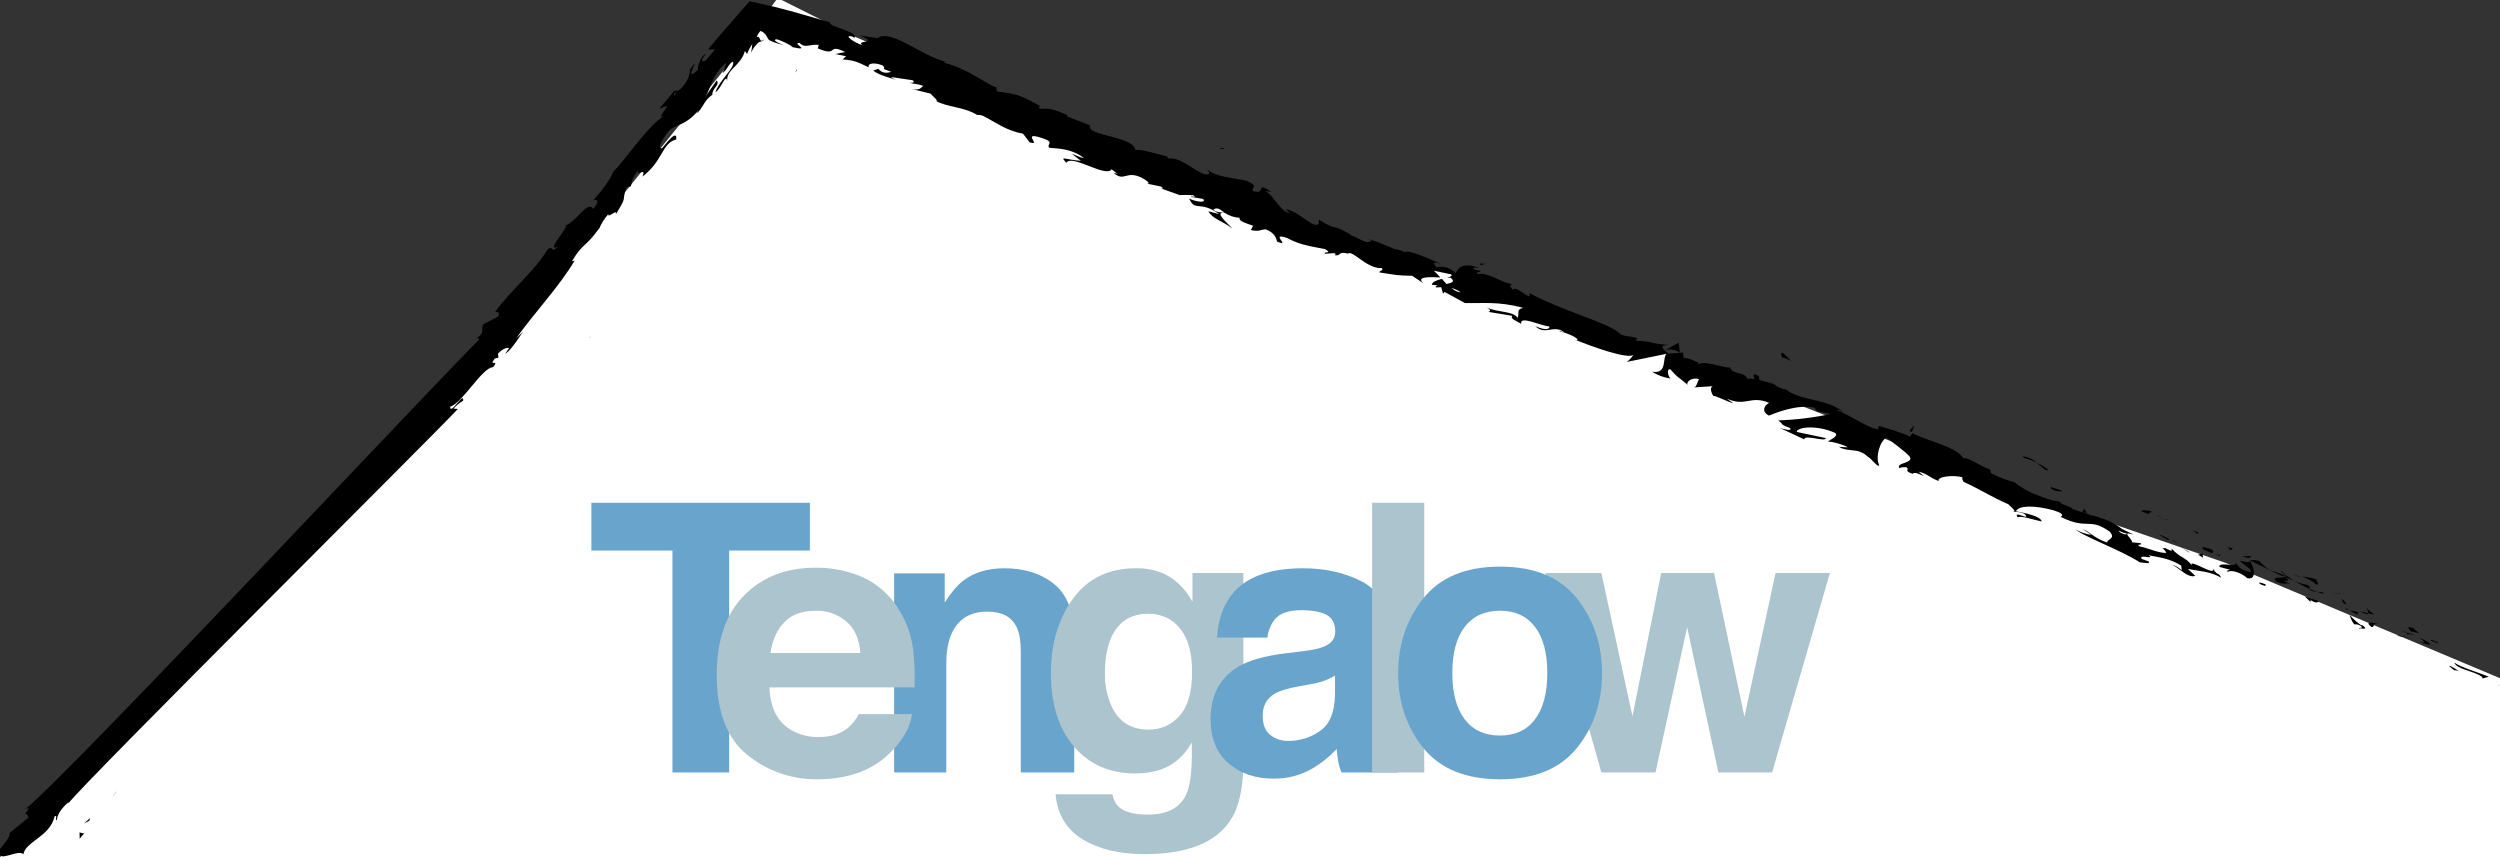<svg version="1.2" baseProfile="tiny-ps" xmlns="http://www.w3.org/2000/svg" viewBox="0 0 1257 431" width="1257" height="431">
	<rect x="0" y="0" width="1257" height="431" fill="#333333" stroke="none"/>
	<title>tengalow logo svg file-02 -svg</title>
	<style>
		tspan { white-space:pre }
		.shp0 { fill: #ffffff } 
		.shp1 { fill: #69a4cc } 
		.shp2 { fill: #acc4cd } 
		.shp3 { fill: #000000 } 
	</style>
	<path id="Shape 1" class="shp0" d="M0 431L233 197L369 29L391 -1L431 19L637 107L757 147L847 181L931 214L1009 245L1119 283L1257 341L1257 431" />
	<path id="Layer" class="shp1" d="M530.26 293.87C536.83 299.3 540.11 308.3 540.11 320.87L540.11 388.4L513.24 388.4L513.24 327.4C513.24 322.13 512.54 318.08 511.14 315.25C508.58 310.1 503.71 307.52 496.53 307.52C487.7 307.52 481.64 311.29 478.35 318.84C476.64 322.84 475.79 327.93 475.79 334.11L475.79 388.39L449.57 388.39L449.57 288.31L475 288.31L475 302.94C478.33 297.79 481.51 294.07 484.53 291.8C489.9 287.75 496.71 285.73 504.96 285.73C515.26 285.73 523.69 288.44 530.26 293.87Z" />
	<path id="Layer" fill-rule="evenodd" class="shp2" d="M599.57 302.54L599.57 288.12L625.15 288.12L625.15 383.26C625.15 396.2 622.97 405.95 618.62 412.52C611.13 423.81 596.78 429.45 575.56 429.45C562.74 429.45 552.28 426.93 544.18 421.9C536.08 416.87 531.6 409.35 530.75 399.36L559.27 399.36C560 402.43 561.2 404.64 562.86 405.99C565.68 408.38 570.43 409.58 577.12 409.58C586.57 409.58 592.9 406.42 596.12 400.1C598.2 396.05 599.24 389.24 599.25 379.67L599.25 373.23C598.74 374.16 598.19 375.06 597.6 375.93C597 376.81 596.36 377.65 595.68 378.46C595 379.27 594.28 380.05 593.53 380.79C592.77 381.53 591.98 382.23 591.15 382.89C585.94 386.89 579.16 388.89 570.82 388.89C557.94 388.89 547.65 384.37 539.95 375.32C532.25 366.27 528.4 354.02 528.4 338.56C528.4 323.66 532.11 311.13 539.52 300.98C546.93 290.83 557.43 285.74 571 285.73C572.12 285.7 573.24 285.73 574.35 285.81C575.46 285.9 576.57 286.03 577.68 286.22C578.78 286.41 579.87 286.66 580.95 286.95C582.02 287.25 583.09 287.6 584.13 288C590.5 290.67 595.64 295.51 599.57 302.54ZM593.06 359.9C597.27 355.27 599.38 347.89 599.38 337.77C599.38 328.26 597.38 321.03 593.38 316.06C589.38 311.09 584.02 308.61 577.3 308.6C568.14 308.6 561.81 312.93 558.3 321.6C556.47 326.2 555.55 331.87 555.55 338.6C555.53 339.93 555.57 341.26 555.68 342.58C555.79 343.9 555.97 345.22 556.22 346.53C556.46 347.83 556.78 349.12 557.15 350.4C557.53 351.67 557.97 352.92 558.48 354.15C562.02 362.62 568.37 366.85 577.54 366.85C579 366.87 580.46 366.74 581.9 366.44C583.33 366.15 584.73 365.7 586.06 365.11C587.4 364.51 588.66 363.77 589.84 362.9C591.01 362.03 592.09 361.03 593.05 359.93L593.06 359.9Z" />
	<path id="Layer" class="shp1" d="M407.21 252.8L407.21 276.8L366.63 276.8L366.63 388.41L338.11 388.41L338.11 276.81L297.35 276.81L297.35 252.81L407.21 252.8Z" />
	<path id="Layer" fill-rule="evenodd" class="shp2" d="M438.72 292.9C440.35 293.93 441.9 295.08 443.37 296.34C444.84 297.59 446.22 298.95 447.49 300.4C448.77 301.85 449.94 303.38 451 305C452.05 306.55 453.01 308.15 453.87 309.81C454.74 311.46 455.51 313.16 456.18 314.91C456.86 316.65 457.43 318.43 457.9 320.24C458.37 322.05 458.74 323.88 459 325.73C459.2 327.38 459.37 329.03 459.51 330.69C459.64 332.34 459.75 334 459.82 335.66C459.89 337.32 459.93 338.98 459.94 340.65C459.95 342.31 459.93 343.97 459.87 345.63L386.87 345.63C387.28 355.69 390.77 362.74 397.36 366.79C398.44 367.44 399.57 368.01 400.74 368.5C401.9 368.99 403.1 369.4 404.32 369.71C405.54 370.03 406.78 370.27 408.04 370.41C409.29 370.55 410.56 370.61 411.82 370.57C417.82 370.57 422.67 369.04 426.38 365.97C426.94 365.49 427.47 364.99 427.98 364.46C428.49 363.92 428.97 363.37 429.42 362.79C429.88 362.21 430.3 361.61 430.69 360.99C431.09 360.37 431.45 359.73 431.78 359.07L458.55 359.07C457.84 365.02 454.6 371.06 448.83 377.19C439.77 386.94 427.16 391.82 411 391.82C407.82 391.86 404.63 391.63 401.49 391.12C398.35 390.6 395.25 389.82 392.25 388.77C389.24 387.72 386.33 386.41 383.55 384.85C380.77 383.29 378.14 381.5 375.67 379.48C365.47 371.25 360.37 357.87 360.37 339.33C360.37 321.96 364.97 308.62 374.18 299.33C383.39 290.04 395.33 285.41 410 285.46C412.02 285.43 414.04 285.5 416.06 285.68C418.07 285.87 420.08 286.15 422.06 286.55C424.04 286.94 426.01 287.44 427.94 288.05C429.87 288.65 431.76 289.36 433.62 290.16C435.38 290.95 437.08 291.87 438.72 292.9ZM387.39 328.33L432.57 328.33C432.09 321.37 429.76 316.09 425.57 312.48C424.5 311.57 423.34 310.77 422.12 310.07C420.9 309.38 419.61 308.8 418.29 308.34C416.96 307.88 415.59 307.54 414.2 307.33C412.81 307.12 411.4 307.03 410 307.08C403.3 307.08 398.1 308.99 394.39 312.81C390.68 316.63 388.35 321.8 387.39 328.33Z" />
	<path id="Layer" fill-rule="evenodd" class="shp1" d="M655.23 327.41C660.11 326.8 663.6 326.03 665.7 325.11C669.47 323.52 671.36 321.03 671.36 317.66C671.36 313.55 669.91 310.71 667.02 309.15C664.13 307.59 659.88 306.81 654.29 306.8C648.01 306.8 643.56 308.33 640.95 311.4C640.44 312.07 639.98 312.77 639.57 313.49C639.15 314.22 638.79 314.98 638.47 315.75C638.16 316.53 637.9 317.32 637.69 318.13C637.48 318.95 637.32 319.77 637.22 320.6L611.92 320.6C612.47 311.83 614.94 304.62 619.31 298.98C626.27 290.15 638.22 285.73 655.16 285.73C666.19 285.73 675.98 287.91 684.55 292.26C693.12 296.61 697.4 304.83 697.39 316.92L697.39 362.92C697.39 366.11 697.45 369.98 697.58 374.52C697.77 377.95 698.29 380.29 699.15 381.52C699.4 381.85 699.67 382.16 699.96 382.46C700.25 382.75 700.55 383.02 700.88 383.28C701.21 383.53 701.55 383.76 701.9 383.97C702.26 384.18 702.63 384.36 703.01 384.52L703.01 388.39L674.48 388.39C674.29 387.93 674.12 387.47 673.96 387C673.79 386.53 673.64 386.05 673.5 385.58C673.37 385.1 673.24 384.62 673.12 384.14C673.01 383.65 672.91 383.17 672.82 382.68C672.51 380.91 672.27 378.88 672.08 376.61C671.16 377.59 670.21 378.54 669.22 379.46C668.23 380.37 667.21 381.24 666.16 382.08C665.1 382.92 664.02 383.71 662.91 384.47C661.8 385.22 660.66 385.94 659.49 386.61C658.03 387.43 656.52 388.16 654.96 388.78C653.41 389.4 651.81 389.92 650.19 390.33C648.57 390.74 646.92 391.05 645.25 391.24C643.59 391.43 641.91 391.52 640.24 391.49C631.11 391.49 623.56 388.9 617.61 383.71C611.66 378.52 608.68 371.19 608.68 361.71C608.68 349.38 613.47 340.46 623.05 334.94C628.3 331.93 636.03 329.79 646.22 328.5L655.23 327.41ZM671.23 339.65C670.83 339.9 670.42 340.14 670.01 340.38C669.59 340.61 669.17 340.83 668.75 341.04C668.32 341.25 667.89 341.45 667.46 341.64C667.02 341.83 666.58 342.01 666.14 342.18C665.57 342.38 665 342.57 664.42 342.74C663.84 342.92 663.26 343.08 662.68 343.23C662.09 343.38 661.51 343.52 660.92 343.64C660.33 343.77 659.73 343.88 659.14 343.98L653.14 345.09C647.55 346.07 643.53 347.27 641.09 348.68C636.96 351.07 634.89 354.79 634.89 359.82C634.89 364.29 636.15 367.53 638.68 369.53C639.33 370.03 640.02 370.48 640.75 370.87C641.48 371.25 642.24 371.57 643.02 371.83C643.8 372.08 644.61 372.27 645.42 372.39C646.23 372.51 647.06 372.55 647.88 372.53C649.29 372.53 650.69 372.43 652.08 372.22C653.47 372 654.85 371.68 656.19 371.26C657.53 370.84 658.84 370.31 660.1 369.69C661.36 369.06 662.57 368.34 663.72 367.53C668.55 364.2 671.05 358.16 671.24 349.41L671.23 339.65Z" />
	<path id="Layer" class="shp2" d="M835.24 288.12L861.83 288.12L877.1 360.35L892.74 288.12L920.07 288.12L891 388.41L864 388.41L848.3 315.36L832.38 388.41L805.15 388.41L777 288.12L805.16 288.12L820.8 360.12L835.24 288.12Z" />
	<path id="Layer" class="shp2" d="M716.12 388.41L689.9 388.41L689.9 252.8L716.12 252.8L716.12 388.41Z" />
	<path id="Layer" fill-rule="evenodd" class="shp1" d="M792.81 376.15C784.34 386.6 771.49 391.82 754.26 391.82C737.03 391.82 724.17 386.6 715.7 376.15C707.23 365.7 703 353.12 703 338.41C703 323.95 707.23 311.42 715.7 300.81C724.17 290.2 737.02 284.9 754.25 284.9C771.48 284.9 784.33 290.2 792.8 300.81C801.27 311.42 805.5 323.95 805.5 338.41C805.5 353.12 801.27 365.7 792.81 376.15ZM771.81 361.65C775.92 356.2 777.97 348.45 777.98 338.41C777.99 328.37 775.93 320.64 771.81 315.21C767.7 309.79 761.81 307.08 754.15 307.08C746.49 307.08 740.59 309.79 736.44 315.21C732.3 320.63 730.23 328.36 730.23 338.41C730.23 348.46 732.3 356.2 736.44 361.65C740.58 367.1 746.48 369.83 754.15 369.83C761.82 369.83 767.71 367.1 771.83 361.65L771.81 361.65Z" />
	<path id="Layer" class="shp3" d="M1259.93 345.44L1260.69 345.11L1255.95 344.55L1259.93 345.44L1259.93 345.44Z" />
	<path id="Layer" class="shp3" d="M1234 333.15C1235.36 336.64 1243.6 337.21 1247.83 340.23L1248.34 341.12L1251.34 340.22C1245.51 337.87 1237.62 335.67 1234 333.15Z" />
	<path id="Layer" class="shp3" d="M1222.47 321.57C1222.9 322.88 1219.1 320.94 1225.57 323.38C1225.53 323.34 1225.49 323.3 1225.44 323.26C1225.4 323.22 1225.36 323.17 1225.32 323.13C1225.28 323.09 1225.24 323.05 1225.2 323C1225.17 322.96 1225.13 322.91 1225.09 322.87C1224.53 322.62 1223.76 322.25 1222.47 321.57Z" />
	<path id="Layer" class="shp3" d="M1225.1 322.87C1227.87 324.09 1223.67 321.26 1225.1 322.87Z" />
	<path id="Layer" class="shp3" d="M1212.2 317.44L1216.2 318.32C1215.7 317.43 1212.54 315.8 1213.92 315.97C1210 314.68 1210.51 315.57 1212.2 317.44Z" />
	<path id="Layer" class="shp3" d="M1208 317.55L1210 318.08C1209.78 317.7 1209.33 317.39 1208 317.55Z" />
	<path id="Layer" class="shp3" d="M1214.31 319.21L1210 318.08C1210.35 318.7 1210 319.49 1211.94 318.67C1211.3 319.21 1212.4 318.91 1214.31 319.21Z" />
	<path id="Layer" class="shp3" d="M1216.39 320.62C1218.18 322.08 1220.64 323.62 1216.64 322.74C1223.69 325.67 1223.45 323.54 1216.39 320.62Z" />
	<path id="Layer" class="shp3" d="M1231.49 334.95L1233.87 336.95L1236.58 337.27C1235.23 337.06 1231.67 334.13 1231.49 334.95Z" />
	<path id="Layer" class="shp3" d="M1190.27 305.69C1189.81 306.08 1190.87 307.59 1190.84 308.35L1193.78 309.02C1192.56 308 1190.1 306.51 1190.27 305.69Z" />
	<path id="Layer" class="shp3" d="M1190.83 308.35L1186.44 307.35C1190 309.11 1190.8 309 1190.83 308.35Z" />
	<path id="Layer" class="shp3" d="M1206.11 319.84L1213.51 321.12L1204.84 319.27L1206.11 319.84L1206.11 319.84Z" />
	<path id="Layer" class="shp3" d="M1175.04 298.51L1177.84 298.41L1172.99 298.27L1175.04 298.51L1175.04 298.51Z" />
	<path id="Layer" class="shp3" d="M1164.81 294C1166.93 293.82 1163.26 291.32 1165.31 291.55C1164.67 291.32 1164.02 291.12 1163.36 290.93C1162.7 290.75 1162.04 290.59 1161.37 290.46C1160.7 290.32 1160.02 290.21 1159.35 290.12C1158.67 290.03 1157.99 289.97 1157.31 289.93C1158 290.13 1158.68 290.36 1159.34 290.63C1160.01 290.9 1160.66 291.21 1161.29 291.55C1161.92 291.89 1162.53 292.27 1163.12 292.68C1163.7 293.09 1164.27 293.53 1164.81 294Z" />
	<path id="Layer" class="shp3" d="M1153.23 289.37C1153.56 289.44 1153.9 289.5 1154.24 289.56C1154.57 289.62 1154.91 289.67 1155.25 289.72C1155.58 289.77 1155.92 289.81 1156.26 289.85C1156.6 289.88 1156.94 289.91 1157.28 289.94C1156.95 289.85 1156.62 289.77 1156.28 289.7C1155.95 289.64 1155.61 289.58 1155.27 289.53C1154.93 289.48 1154.59 289.45 1154.25 289.42C1153.91 289.39 1153.57 289.38 1153.23 289.37L1153.23 289.37Z" />
	<path id="Layer" class="shp3" d="M1179.75 303.92C1179.58 303.47 1179.35 302.41 1177.27 301.03L1178.19 303.17L1179.75 303.92Z" />
	<path id="Layer" class="shp3" d="M1178.22 303.24L1178.22 303.17L1174.86 301.51L1178.22 303.24Z" />
	<path id="Layer" class="shp3" d="M1180.14 304.11L1179.75 303.92C1179.84 304.13 1179.91 304.22 1180.14 304.11Z" />
	<path id="Layer" class="shp3" d="M1196.25 313.67C1193.54 313.35 1188.25 311.91 1192.43 315.32C1194.56 315.14 1192.17 313.19 1196.25 313.67Z" />
	<path id="Layer" class="shp3" d="M1181.28 306.78L1185.37 309.08C1185.46 308.67 1184.95 307.77 1186.29 307.93L1181.28 306.78Z" />
	<path id="Layer" class="shp3" d="M1178.99 306.25L1181.28 306.78L1179.76 305.92L1178.99 306.25L1178.99 306.25Z" />
	<path id="Layer" class="shp3" d="M1159.9 294.05C1159.34 293.95 1158.79 293.84 1158.24 293.7C1157.68 293.56 1157.14 293.41 1156.6 293.24C1156.06 293.06 1155.52 292.87 1155 292.66C1154.47 292.45 1153.95 292.23 1153.44 291.98C1154.02 292.33 1154.6 292.67 1155.18 293.01C1155.77 293.35 1156.36 293.67 1156.95 293.99C1157.55 294.31 1158.14 294.62 1158.75 294.92C1159.35 295.22 1159.96 295.52 1160.57 295.8C1161.11 295.52 1162.53 295.21 1159.9 294.05Z" />
	<path id="Layer" class="shp3" d="M1168.75 298.63L1168.3 298.52C1168.5 298.76 1168.69 298.89 1168.75 298.63Z" />
	<path id="Layer" class="shp3" d="M1131.1 281.67L1131.34 282.09L1131.53 281.89L1131.1 281.67L1131.1 281.67Z" />
	<path id="Layer" class="shp3" d="M1160.86 296.25C1161.17 296.46 1161.49 296.65 1161.82 296.82C1162.15 296.98 1162.5 297.12 1162.85 297.23C1163.21 297.35 1163.57 297.43 1163.94 297.49C1164.31 297.55 1164.68 297.58 1165.05 297.58C1163.62 297.09 1162.13 296.51 1160.57 295.8C1160.33 295.93 1160.24 296 1160.86 296.25Z" />
	<path id="Layer" class="shp3" d="M1146.7 287.14C1147.52 287.87 1148.48 288.62 1149.51 289.38C1148.78 288.5 1147.2 286.93 1146.7 287.14Z" />
	<path id="Layer" class="shp3" d="M1167.87 297.85L1168.17 297.91C1167.72 297.33 1167.72 297.51 1167.87 297.85Z" />
	<path id="Layer" class="shp3" d="M1167.87 297.85C1167.64 297.8 1167.4 297.77 1167.17 297.73C1166.94 297.7 1166.7 297.67 1166.47 297.65C1166.23 297.62 1166 297.61 1165.76 297.6C1165.52 297.59 1165.29 297.58 1165.05 297.58C1165.32 297.68 1165.58 297.77 1165.85 297.85C1166.12 297.94 1166.39 298.02 1166.66 298.1C1166.93 298.18 1167.2 298.25 1167.48 298.32C1167.75 298.39 1168.02 298.46 1168.3 298.52C1168.26 298.47 1168.22 298.42 1168.18 298.36C1168.14 298.31 1168.1 298.26 1168.06 298.2C1168.03 298.14 1167.99 298.09 1167.96 298.03C1167.93 297.97 1167.9 297.91 1167.87 297.85L1167.87 297.85Z" />
	<path id="Layer" class="shp3" d="M1120.18 287.59C1121.1 286.43 1126.46 287.44 1129.96 290.74C1134.49 291.64 1133.8 286.13 1131.33 282.09C1130.94 282.6 1130.7 283.09 1126.14 281.96C1127.29 283.35 1134.7 287.96 1130.61 287.46C1124.73 285.57 1126.26 284.9 1123.87 282.97C1125.42 285.65 1115.7 282.08 1115.87 285.03L1121.13 286.43C1121 286.85 1119 286.63 1120.18 287.59Z" />
	<path id="Layer" class="shp3" d="M1139.29 285.91L1141.09 286.54C1140.61 286.23 1140.14 285.9 1139.68 285.55C1139.22 285.2 1138.78 284.84 1138.35 284.46C1137.91 284.08 1137.49 283.69 1137.09 283.28C1136.69 282.88 1136.29 282.45 1135.92 282.02C1132.75 281.33 1131.92 281.54 1131.53 281.88L1140 286L1139.29 285.91Z" />
	<path id="Layer" class="shp3" d="M1148.86 290.12C1146.86 290.91 1142.43 289.59 1144.26 292.3C1149.37 294.55 1148.36 292.76 1151.67 293.55C1143.33 290.11 1154.38 293.85 1148.85 290.31C1149.24 290.43 1149.63 290.55 1150.01 290.68C1150.4 290.81 1150.78 290.94 1151.17 291.08C1151.55 291.22 1151.93 291.37 1152.31 291.52C1152.69 291.67 1153.07 291.82 1153.44 291.98C1152.05 291.13 1150.72 290.25 1149.51 289.37L1149.66 289.55L1149.66 289.55L1149.66 289.55C1149.93 289.89 1150 290.05 1149.66 289.76C1149.64 289.76 1149.63 289.76 1149.61 289.75C1149.6 289.75 1149.58 289.74 1149.57 289.74C1149.55 289.74 1149.54 289.73 1149.52 289.73C1149.51 289.72 1149.49 289.72 1149.48 289.71C1149.44 289.75 1149.39 289.79 1149.34 289.83C1149.29 289.86 1149.24 289.9 1149.19 289.93C1149.14 289.96 1149.09 289.99 1149.03 290.01C1148.97 290.03 1148.92 290.05 1148.86 290.07C1146.63 288.68 1148.66 289.53 1149.48 289.71C1149.54 289.65 1149.63 289.62 1149.68 289.55L1149.68 289.55L1141.12 286.55C1141.74 286.89 1142.37 287.22 1143.01 287.54C1143.64 287.86 1144.28 288.17 1144.93 288.47C1145.57 288.77 1146.22 289.05 1146.88 289.33C1147.54 289.6 1148.2 289.87 1148.86 290.12L1148.86 290.12Z" />
	<path id="Layer" class="shp3" d="M1186.64 316.32C1186.44 316.08 1186.5 315.98 1186.53 315.87C1185.92 315.79 1185.67 315.82 1186.64 316.32Z" />
	<path id="Layer" class="shp3" d="M1183.68 313.9C1183.97 313.88 1184.26 313.87 1184.54 313.9C1184.83 313.92 1185.12 313.96 1185.4 314.03C1185.68 314.1 1185.95 314.18 1186.22 314.3C1186.49 314.41 1186.74 314.54 1186.99 314.69C1188.47 315.9 1186.67 315.36 1186.54 315.87C1187.88 316.04 1191.09 316.76 1187.76 314.37L1187.09 314.29C1184.02 312.29 1180.61 308.53 1181.28 308.6C1181.37 309.08 1181.49 309.56 1181.64 310.02C1181.79 310.49 1181.96 310.95 1182.17 311.39C1182.37 311.84 1182.6 312.27 1182.85 312.69C1183.1 313.11 1183.38 313.51 1183.68 313.9Z" />
	<path id="Layer" class="shp3" d="M1165.88 302.24L1158.74 299.77L1161.65 302.6L1161.82 301.78C1165.55 303.88 1165.14 302.58 1165.88 302.24Z" />
	<path id="Layer" class="shp3" d="M1130.64 280.61L1132.23 279.52L1127.31 279.82L1130.64 280.61L1130.64 280.61Z" />
	<path id="Layer" class="shp3" d="M1121.67 276.7L1122.6 275.55L1119.89 275.26L1121.67 276.7L1121.67 276.7Z" />
	<path id="Layer" class="shp3" d="M603.4 87.7L601.19 87.24C601.37 87.29 601.55 87.34 601.73 87.39C601.92 87.43 602.1 87.48 602.29 87.52C602.47 87.55 602.66 87.59 602.84 87.62C603.03 87.65 603.21 87.68 603.4 87.7Z" />
	<path id="Layer" class="shp3" d="M618.25 93.73L618.88 93.22C618 93.31 617.65 93.46 618.25 93.73Z" />
	<path id="Layer" class="shp3" d="M900.9 181.82C898.4 179.37 895.8 176.14 895.57 177.82L895.92 179.64C896.36 179.74 896.8 179.87 897.24 180.01C897.67 180.15 898.09 180.32 898.51 180.5C898.93 180.68 899.34 180.88 899.74 181.1C900.14 181.32 900.52 181.56 900.9 181.82L900.9 181.82Z" />
	<path id="Layer" class="shp3" d="M743.79 132.51L744.51 133.28L747.07 132.62L743.79 132.51Z" />
	<path id="Layer" class="shp3" d="M739.4 137.82L735.77 135.39C736.05 135.62 736.34 135.84 736.64 136.06C736.93 136.28 737.23 136.48 737.53 136.69C737.83 136.89 738.14 137.09 738.45 137.28C738.76 137.46 739.08 137.65 739.4 137.82Z" />
	<path id="Layer" class="shp3" d="M522.06 55.15L519.06 55.58C522.75 57.19 521.46 55.74 522.06 55.15Z" />
	<path id="Layer" class="shp3" d="M1030 236.26C1029.53 235.91 1029.05 235.57 1028.56 235.24C1028.08 234.92 1027.58 234.6 1027.08 234.29C1026.58 233.99 1026.07 233.69 1025.56 233.41C1025.05 233.13 1024.53 232.86 1024 232.6C1026.76 234.78 1028.69 237.1 1030 236.26Z" />
	<path id="Layer" class="shp3" d="M615.44 74.58C614.08 74.35 613.44 74.43 613.33 74.77C614.73 75 615.57 75 615.44 74.58Z" />
	<path id="Layer" class="shp3" d="M1016.68 229.41C1017.07 229.75 1017.48 230.01 1017.88 230.33C1018.41 230.47 1018.94 230.62 1019.46 230.79C1019.98 230.96 1020.5 231.13 1021.02 231.32C1021.53 231.51 1022.04 231.71 1022.55 231.93C1023.05 232.14 1023.55 232.36 1024.05 232.6C1023.55 232.14 1023 231.72 1022.43 231.36C1021.86 230.99 1021.26 230.66 1020.63 230.39C1020 230.12 1019.36 229.9 1018.7 229.74C1018.03 229.57 1017.36 229.46 1016.68 229.41L1016.68 229.41Z" />
	<path id="Layer" class="shp3" d="M297 169.19C296.8 169.32 296.6 169.52 296.4 169.63C296.53 169.81 296.74 169.57 297 169.19Z" />
	<path id="Layer" class="shp3" d="M56.62 400.65C57.12 399.88 58.05 398.73 58.92 397.65C58.7 397.88 58.49 398.11 58.28 398.35C58.07 398.59 57.87 398.83 57.68 399.08C57.49 399.33 57.3 399.59 57.13 399.85C56.95 400.11 56.78 400.38 56.62 400.65Z" />
	<path id="Layer" class="shp3" d="M1086.13 259.81C1088.06 260.57 1086.5 259.81 1086.13 259.81Z" />
	<path id="Layer" class="shp3" d="M1092.76 269.61C1092.29 269.61 1091.89 269.61 1091.69 269.97C1091.76 269.91 1091.84 269.85 1091.92 269.8C1092.01 269.75 1092.1 269.71 1092.19 269.68C1092.28 269.65 1092.37 269.63 1092.47 269.62C1092.57 269.61 1092.66 269.6 1092.76 269.61L1092.76 269.61Z" />
	<path id="Layer" class="shp3" d="M993.85 230.2L993.69 230.12C994.13 230.66 994.06 230.56 993.85 230.2Z" />
	<path id="Layer" class="shp3" d="M1088.68 261.74C1088.5 261.6 1088.32 261.47 1088.14 261.34C1087.96 261.2 1087.77 261.08 1087.59 260.95C1087.4 260.82 1087.21 260.7 1087.03 260.58C1086.84 260.46 1086.64 260.34 1086.45 260.23C1086.63 260.37 1086.81 260.5 1086.99 260.63C1087.17 260.76 1087.36 260.89 1087.54 261.02C1087.73 261.14 1087.92 261.27 1088.11 261.39C1088.3 261.51 1088.49 261.63 1088.68 261.74Z" />
	<path id="Layer" class="shp3" d="M1088.6 260.89L1090.19 261.77C1090.54 261.65 1090.39 261.4 1088.6 260.89Z" />
	<path id="Layer" class="shp3" d="M1083.46 258.7C1083.72 258.81 1083.97 258.93 1084.23 259.05C1084.48 259.17 1084.73 259.29 1084.98 259.42C1085.23 259.54 1085.48 259.68 1085.73 259.81C1085.97 259.95 1086.22 260.09 1086.46 260.23C1086.13 259.97 1086.01 259.82 1086.13 259.81L1083.46 258.7Z" />
	<path id="Layer" class="shp3" d="M400.77 34.93L400.37 35.18C399.56 37.22 400.06 36.44 400.77 34.93Z" />
	<path id="Layer" class="shp3" d="M844.72 177.54C844.82 177.54 844.88 177.54 844.97 177.54L844.7 177.38L844.72 177.54Z" />
	<path id="Layer" class="shp3" d="M837.36 176C837.98 175.84 838.62 175.75 839.27 175.73C839.91 175.7 840.55 175.75 841.19 175.87C841.82 175.99 842.44 176.18 843.03 176.44C843.62 176.69 844.18 177.01 844.7 177.39L844.01 172.28L837.36 176Z" />
	<path id="Layer" fill-rule="evenodd" class="shp3" d="M545.06 79.55C539.22 74.76 531.87 74.67 527.74 74.34C525.49 72.6 531.26 71.66 523.68 69.34C513.05 65.88 524.13 73.65 517.74 71.57L514.35 67.2C505.68 65.65 500.59 61.39 494.16 58.2C493.93 58.11 493.7 58.04 493.46 57.98C493.22 57.91 492.98 57.87 492.74 57.83C492.5 57.8 492.25 57.78 492.01 57.77C491.76 57.76 491.51 57.77 491.27 57.79C484.72 53.67 475.62 53.79 470.72 50.79C472.17 50.81 468.38 47.95 468 47.1L458 44.65C462.46 45.7 462.87 44.22 464.21 43.16C461.18 42.05 459.46 42.29 457.36 41.64C458.8 41.65 460.26 41.64 458.95 40.36L447.95 38.72C448.14 38.87 448.34 39.01 448.55 39.15C448.75 39.28 448.96 39.41 449.17 39.53C449.39 39.65 449.6 39.77 449.82 39.88C450.04 39.99 450.26 40.09 450.49 40.18C447.98 39.19 442.24 38.01 439.09 35.51C439.61 35.08 441.04 35.02 441.56 34.58C443.98 37.3 446.18 36.59 448.18 36.15C441.15 33.72 446.64 35.12 443.64 32.82C438.7 31.01 435.99 32.2 436.83 33.89C431.5 31.36 429.85 30.3 423.68 29.89L425.42 28.27L419.98 27.16L424.98 26.16C415.31 21.5 422.03 28.92 411.18 24.33L411.67 22.56C407.1 22.04 404.83 24.56 402.02 21.56C397.58 21.56 408.58 25.91 398.58 23.75C397.09 22.31 393.49 20.75 390.71 19.75C387.5 19.86 392.21 22.22 394.43 22.59C393.85 22.51 393.27 22.41 392.69 22.28C392.02 22.14 391.35 21.97 390.7 21.77C390.04 21.57 389.4 21.35 388.76 21.1C388.12 20.85 387.49 20.57 386.88 20.27C386 19.55 385.92 18.8 385.31 17.98C385.18 17.76 385.04 17.55 384.88 17.35C384.72 17.15 384.55 16.96 384.37 16.79C384.18 16.61 383.99 16.45 383.78 16.3C383.58 16.15 383.36 16.01 383.14 15.89C383.08 15.85 383.01 15.82 382.95 15.79C382.89 15.76 382.82 15.73 382.75 15.71C382.69 15.68 382.62 15.66 382.55 15.64C382.48 15.62 382.41 15.6 382.34 15.59C382.28 15.64 382.23 15.7 382.18 15.75C382.13 15.81 382.07 15.87 382.02 15.93C381.97 15.98 381.93 16.04 381.88 16.1C381.83 16.17 381.78 16.23 381.74 16.29C381.61 16.47 381.49 16.66 381.37 16.84C381.26 17.03 381.15 17.22 381.04 17.42C380.94 17.61 380.84 17.81 380.74 18.01C380.65 18.21 380.56 18.41 380.48 18.62C381.72 18.15 381.86 19.38 382.28 20C382.48 20.33 382.71 20.53 383.01 20.53C383.06 20.53 383.1 20.52 383.15 20.51C383.19 20.5 383.23 20.48 383.28 20.46C383.32 20.44 383.36 20.42 383.4 20.4C383.44 20.38 383.47 20.35 383.51 20.32C383.72 20.25 383.84 19.76 384.3 19.98C383.94 20.04 383.78 20.49 383.46 20.62C383.14 20.75 382.68 20.83 382.19 21C382.12 21.02 382.04 21.04 381.97 21.07C381.9 21.1 381.83 21.13 381.77 21.16C381.7 21.19 381.63 21.23 381.57 21.27C381.5 21.31 381.44 21.35 381.38 21.4C381.25 21.52 381.12 21.63 381 21.75C380.87 21.87 380.75 22 380.63 22.12C380.51 22.24 380.39 22.37 380.27 22.5C380.15 22.62 380.03 22.75 379.92 22.88C379.68 23.15 379.45 23.42 379.24 23.71C379.03 24 378.83 24.29 378.64 24.6C378.46 24.91 378.29 25.22 378.13 25.54C377.97 25.86 377.83 26.19 377.71 26.53L378.25 22.15C377.98 22.53 377.71 22.93 377.47 23.33C377.22 23.73 376.99 24.14 376.77 24.56C376.55 24.98 376.34 25.4 376.15 25.83C375.96 26.27 375.79 26.71 375.63 27.15L374.53 25.64C372.52 33.14 365.07 34.88 365.63 40.78C364.95 36.44 362.46 44.99 359.7 46.36C361.59 40.39 370.27 33.47 368.42 30.95C366 32.47 365.62 35.29 363.28 36.75C364.12 35.05 365.12 32.48 365.12 31.55C358.16 37.4 357.67 43.59 354.86 48.3L360.36 40.43C362.17 42.94 358.04 44.1 358.17 47.68C353.89 50.37 353.34 54.76 350.11 57.16C350.72 56.4 350.62 56.16 351.11 55.52C344.64 63.46 339.08 62.63 336.41 65.77C333.53 68.68 329.94 75.71 332.69 74.35C331.23 77.47 340.74 63.03 340 70.13C332.75 71.88 333.58 80.7 323 88.82C325.35 83.4 318.93 89.81 321.19 85.1C317.56 90.13 317.94 90.73 317.19 93.68L314.92 94.23C312.27 102.5 315.89 97.48 309.48 108.04C311.22 104.16 304.8 110.56 306 107.5C305.48 108.08 304.99 108.68 304.52 109.3C304.06 109.92 303.62 110.56 303.21 111.21C302.8 111.87 302.41 112.55 302.06 113.24C301.71 113.93 301.38 114.63 301.09 115.35L301.22 114.87C293.97 124.95 293.44 121.62 287.54 131.37L288.91 131.04C281.36 143.95 268.43 157.51 259.6 170.04L263.19 166.63C261.55 168.45 257.75 175.36 254.05 178.01C254.19 177.75 254.34 177.5 254.49 177.25C254.64 177 254.8 176.75 254.96 176.51C255.12 176.26 255.28 176.02 255.45 175.78C255.62 175.55 255.8 175.31 255.98 175.08C255.15 174.58 252.89 175.13 250.38 177.83L250.62 179.83L248.8 180.27C245.25 184.64 251.46 180.31 247.91 184.64C242.6 184.55 232.26 203.01 226.35 204.45C226.29 209.29 233.38 196.45 232.87 201.45C232.42 201.72 231.98 202.01 231.55 202.31C231.12 202.61 230.7 202.93 230.3 203.27C229.89 203.6 229.5 203.95 229.12 204.32C228.74 204.68 228.38 205.06 228.03 205.45L230.23 205.61C218.74 218.11 43.6 392 34.34 403.97L34.42 403.26C30.48 406.96 28.91 409.42 28.61 412.26C27.24 412.6 29.35 409.32 27.45 410.48C25.08 420.74 12.87 423.03 11.75 429.54C9.38 426.66 -1.1 434.08 -0.1 428.3L-2.21 431.58C-3.28 429.07 5.43 422.09 4.87 418.78L14.56 410.86C13.61 410.59 13.83 408.19 12.35 409.52C14.23 407.14 15.79 405.01 12.28 407.27C35.51 388.46 219.7 191.56 240.41 171.27C241.48 169.62 240.11 169.95 239.2 170.18C244.36 167.53 241.46 165.48 243.04 163.02L250.54 159.11C251.76 156.04 249.41 157.3 249.03 156.7C257.79 144.87 269.33 135.82 275.33 125.34C278.66 123.13 276.86 127.75 280.33 124.13C273.66 127.08 287.03 113.08 284.13 113.48C289.87 111.54 295.67 100.29 298.18 105.08C302.18 100.62 299.62 99.91 298.18 100.91C302.71 95.66 306.27 91.33 308.61 85.91C311.9 83.73 327.41 60.83 334.37 58.17C330.02 59.74 333.75 56.99 335.45 53.2L331.45 54.64L337.45 47.69C338.46 46.12 338.86 45.77 339.01 45.9C340.08 44.77 339.76 46.99 342.68 44.29C346.71 39.55 345.97 38.55 347.25 35.17L346.4 35.7L348.9 32.29C350.9 29.92 343.63 42.21 350.9 35.06C350.52 34.56 352.04 28.09 354.98 26.98C351.62 30.93 353.22 31.4 354.92 30.33L359.62 24.8L355.95 24.89C359.26 20.89 362.69 16.89 366.2 12.89L373.01 5.06C374.33 3.62 375.6 2.01 376.92 0.62L382.85 1.95L388.71 3.27C389.79 3.5 390.5 3.69 391.12 3.86L393.12 4.4C395.81 5.13 398.52 5.78 401.2 6.59L417.4 11.26C416.42 13.43 432.57 16.21 429.47 19.04L428.77 18.44C423.46 17.04 429.39 21.59 433.7 22.69C429.67 20.05 442.79 22.1 432.24 17.81L441.12 19.16C448.17 14.35 462.94 28.02 475.93 31.23C475.82 31.2 475.7 31.19 475.58 31.18C475.45 31.18 475.32 31.19 475.18 31.21C475.05 31.23 474.92 31.27 474.8 31.32C474.68 31.38 474.56 31.44 474.45 31.52C486.24 34.1 498 43.73 500.93 43.81L501.13 45.96C511.5 47.32 512.66 47.62 523.18 53.41C522.91 53.63 521.43 53.58 523.01 54.69C526.21 54.54 529.42 54.39 536.78 57.97L536.24 58.39L548.15 63.07C545.82 68.45 569.74 68.22 570.93 75.45C573.93 74.81 582.77 77.85 586.93 78.65C586.86 78.89 587.01 79.23 587.55 79.74C593.25 78.63 600.35 85.88 605.55 87.56C609.13 88.19 608.06 86.69 606.99 85.19C612.62 90.07 626.06 89.65 628.06 91.56C632.77 93.64 629.04 94.33 629.89 96.05C637.23 98.28 630.59 90.67 639.34 96.51C638.14 96.35 636 95.73 636.68 96.35C640.16 98.2 644.33 106.96 648.46 107.1L646.46 105.2C653.67 106.38 660.61 115.65 663.08 112.38L663.08 110.43C673.77 116.99 668.18 111.61 679.18 117.99L678.93 118.22C684.16 119.8 686.13 122.97 689.66 121.15L688.04 120.15C694.46 122.26 694.94 122.72 701.35 125.26C702.17 125.28 705.48 126.03 706.17 126.94C707.31 124.77 721.56 131.46 724.39 132.66C719.15 131.09 721.21 132.97 722.32 134.44C726.03 133.69 728.18 134.27 731.86 137.16C733.51 134.54 735.47 131.81 743.77 134.69C742.34 134.65 740.23 134.13 740.85 135.04C741.47 135.95 743.62 136.04 744.35 136.04C744.95 136.93 742.13 136.41 742.69 137.74C749.26 137.08 752.38 141.13 760.81 143.13C757.94 143.04 759.93 144.41 760.49 145.74C762.31 142.74 770.49 152.63 768.97 147.33C783.85 155.68 809.02 162.45 814.16 167.45C815.38 169.24 820.48 169 823.25 170L822.34 171.27C830.99 171.62 828.7 172.59 838.7 173.43C834.32 173.69 835.59 175.05 838.85 177.81L846.17 177.26L846.54 179.9C849.38 180.03 852.07 181.43 854.74 182.86C858.14 181.45 867.68 185.37 869.78 184.68C871.43 188.7 877.49 186.83 878.43 190.38C878.75 190.37 879.06 190.37 879.38 190.38C879.69 190.39 880.01 190.4 880.32 190.43C880.64 190.45 880.95 190.48 881.26 190.52C881.58 190.56 881.89 190.61 882.2 190.66C881.38 188.83 881.45 187.22 883.7 188.83L884.31 189.01L884.72 191.14C885.32 191.28 885.92 191.42 886.51 191.57C887.11 191.73 887.7 191.89 888.29 192.07C888.88 192.24 889.47 192.43 890.06 192.62C890.64 192.81 891.22 193.02 891.8 193.23C891.6 193.09 891.4 192.95 891.2 192.8C891.01 192.65 890.82 192.5 890.63 192.35C890.44 192.19 890.26 192.03 890.08 191.86C889.9 191.69 889.72 191.52 889.55 191.35C890.54 192.04 891.42 192.76 892.29 193.42L893.19 193.8C893.14 193.8 893.09 193.79 893.04 193.78C892.99 193.77 892.94 193.76 892.89 193.75C892.85 193.74 892.8 193.73 892.75 193.71C892.7 193.7 892.66 193.68 892.61 193.66C893 193.96 893.4 194.23 893.83 194.47C894.25 194.71 894.69 194.93 895.14 195.11C895.59 195.29 896.06 195.44 896.53 195.56C897 195.68 897.49 195.77 897.97 195.82C905.8 201.94 919.14 200.14 927.43 207.73C926.12 206.77 924.11 205.76 923.31 206.14C931.53 209.32 938.64 215.03 944.31 215.9L944.6 214.17C945.95 214.52 947.3 214.89 948.63 215.28C949.97 215.67 951.3 216.09 952.62 216.53C953.95 216.97 955.26 217.44 956.57 217.93C957.87 218.41 959.17 218.93 960.46 219.46L961.46 217.79C968.17 221.34 984.33 224.87 987.05 230.34C989.37 229.63 996.5 234.87 1000.65 236.11L1001.07 237.9C1001.98 238.39 1002.91 238.85 1003.86 239.29C1004.8 239.72 1005.76 240.13 1006.73 240.5C1007.69 240.88 1008.67 241.22 1009.66 241.54C1010.65 241.85 1011.65 242.14 1012.66 242.39C1021.86 249.74 1032.74 251.2 1041.74 255.39L1041.65 255.82L1051.29 258.94C1048.33 259.09 1053.48 258.9 1056.1 260.47C1059.33 261.12 1063.93 263.58 1067 266L1072.74 268.78C1065.82 266.76 1072.33 270.93 1072 272.66L1076.3 273.09C1077.47 274.52 1073.34 273.23 1075.95 274.81C1078.83 275.11 1086.25 278.49 1089.25 277.92C1089.14 277.71 1089.01 277.5 1088.87 277.31C1088.73 277.11 1088.59 276.92 1088.43 276.74C1088.27 276.56 1088.1 276.39 1087.92 276.23C1087.74 276.07 1087.56 275.92 1087.36 275.78C1087 275.71 1087.03 275.71 1087.28 275.71L1087.06 275.51L1087.35 275.7C1087.46 275.7 1087.57 275.7 1087.68 275.69C1087.79 275.68 1087.9 275.67 1088 275.66C1088.11 275.65 1088.22 275.63 1088.33 275.61C1088.44 275.59 1088.54 275.57 1088.65 275.54C1093.16 277.99 1091.74 276.58 1091.89 275.8C1095.86 280.37 1099.38 280.35 1102.07 284.33C1099.96 280.32 1114.51 290.28 1112.6 285.89C1115.41 290.14 1115.24 287.23 1116.8 290.48C1111.57 287.29 1105.03 287.08 1100.09 286.08L1103.8 289.55C1099.68 291.04 1094.41 284.04 1091.41 283.8C1093.35 283.93 1096.71 286.12 1096.96 286.94L1096.76 284.41C1090.9 280.71 1085.16 280.15 1080.24 279.2C1084.11 281.79 1074.57 278.19 1076.94 281.07L1080.37 282.3C1081.55 283.73 1078.05 282.94 1075.91 282.73C1066.16 276.44 1046.33 269.29 1043.33 265.93C1045.23 267.44 1049.38 268.72 1051.53 268.93L1047 265.86C1051.03 267.57 1053.34 270.87 1059.55 272.78C1059.16 270.99 1064.27 271.04 1060.62 267.18C1050.26 260.03 1049.78 266.55 1036.39 260.03C1034.95 259.89 1040.22 259.06 1032.64 256.61C1022.94 253.96 1014.91 254.07 1013.64 257.07C1017.85 257.89 1026.29 259.54 1026.53 262.19C1022.32 261.33 1015.47 258.96 1014.53 260.19C1011.64 255.98 1022.09 262.63 1017.78 258.29C1017.33 258.11 1016.88 257.95 1016.41 257.82C1015.95 257.69 1015.48 257.58 1015 257.5C1014.53 257.41 1014.05 257.35 1013.57 257.32C1013.08 257.28 1012.6 257.27 1012.12 257.29C1014.36 257.04 1010.45 254.51 1009.89 253.59C1001.15 249.79 996.58 246.53 987.29 242.26C986.94 241.68 986.25 240.45 986.78 239.96C981.85 238.69 973.72 239.62 974.78 241.89C969.36 239.71 969.57 238.41 964.69 237.15C971.07 242.48 963.41 236.17 961.62 238.23C956.81 236.54 960.47 236.38 958.54 234.92C957.65 234.85 955.44 234.87 955.05 235.46C952.92 232.44 962.64 233.06 960.13 229.53C958.33 227.22 949.22 220.6 948.57 220.12C945.48 221.21 942.67 229.84 944.9 233.94C943.96 235.19 941.08 230.58 939.08 229.58C934.05 224.82 929.24 227.57 924.63 224.65L928.94 224.93C928.35 224.02 920.72 221.77 919.23 222.11C919.36 221.25 924.68 219.59 922.79 217.72C914.01 213.64 903.75 214.54 903.35 217.16L918.06 220.28C917.73 222.45 907.52 218.28 907.12 220.89L894.77 215.12C896.39 215.69 901.5 217.08 900.02 215.22C894.54 213.16 897.34 213.75 894.08 211.38C896.31 211.3 898.54 211.18 900.77 211C903 210.83 905.22 210.6 907.44 210.33C909.65 210.06 911.86 209.74 914.07 209.37C916.27 209.01 918.46 208.59 920.65 208.13L913.58 206.79L912.42 204.96C903.28 203.11 892.42 207.82 889.42 208.96C884.72 206.5 888.11 202.95 889.61 202.59C880.05 198.52 877.71 204.82 868.22 200.4L871.51 202.75C869.06 202.26 861.05 198.13 861.64 199.26C860.28 197.53 859.54 194.54 861.34 194.17L851.84 194.79C853.15 194.56 853.62 191.11 854.37 190.73C851.1 189.33 847.33 192.09 848.66 193.57C843.13 188.77 844.19 190.63 839.87 185.71C837.77 185.18 838.67 189.41 839.99 190.34C839.16 190.22 838.34 190.05 837.52 189.84C836.71 189.64 835.91 189.39 835.12 189.1C834.33 188.81 833.56 188.48 832.8 188.11C832.05 187.74 831.31 187.33 830.6 186.89C838.66 188.22 835.57 179.96 837.98 177.89L817.98 181.97C818.31 181.72 818.62 181.45 818.93 181.17C819.23 180.9 819.52 180.61 819.8 180.3C820.09 180 820.35 179.69 820.61 179.36C820.86 179.04 821.1 178.7 821.33 178.36C818.89 180.86 800.23 174.31 791.33 170.5L792.7 170.99C794.93 170.63 787.45 166.86 783.86 166.75C784.67 166.34 785.29 166.8 786.67 167.28C781.46 162.74 777.09 168.98 771.92 163.98C777.4 166.35 778.96 165.53 779.12 164.22C774.12 163.61 763.94 158.46 764.84 162.87C762.17 161.03 759.35 160.51 760.28 158.79L748.21 156.79C749.18 156.73 750.3 155.95 747.09 154.48C753.27 157.3 760.63 156.22 763.09 159.8C764.08 157.61 762.14 155.55 765.86 154.8C753.26 151.36 745.18 152.64 736.54 152.36L726.38 146.79L725.55 147.63L724.63 144.39C723.07 144.48 721.97 144.64 721.84 144.32C721.71 144 722.17 143.79 722.84 143.61C722.6 143.54 722.36 143.48 722.12 143.43C721.88 143.38 721.64 143.34 721.39 143.31C721.15 143.28 720.9 143.26 720.66 143.24C720.41 143.23 720.17 143.23 719.92 143.23C720 141.7 722.46 140.87 725 140.23L727.31 142.8C729.92 142.3 731.93 141.54 729.31 139.61L727.6 139.61C729.33 139.15 730.45 138.67 729.6 137.93L720.93 136.12C721.74 136.82 722.86 138.06 724.19 139.49C718.43 139.22 711.76 139.07 715.76 142.49L710.06 138.67C701.77 138.47 703.24 138.43 693.59 136.98C693.43 135.91 696.1 136.05 694.73 134.8C687.17 135.23 680.09 125.51 677.73 127.51C672.23 126.16 674.71 128.89 671.1 128.34C671.36 128.12 671.93 127.68 670.93 127.27L666.27 127.59C664.91 126.33 670.41 127.71 666.22 125.23C658.05 123.7 653.19 122.95 647.12 119.64C637.88 116.59 649.68 124.76 642.12 121.45C641.51 119.53 641.23 117.38 636.51 115.32C633.58 115.37 633.48 116.67 628.91 115.67L630.06 113.5C626.03 112.05 622.69 111.23 623.32 109.5C622.67 109.47 622.02 109.4 621.38 109.28C620.73 109.16 620.1 109 619.48 108.8C618.86 108.6 618.25 108.36 617.66 108.08C617.07 107.8 616.5 107.49 615.95 107.13C609.44 105.98 618.6 113.47 619.67 114.91C614.38 110.89 609.89 110.28 607.57 106.23L613.06 107.66C602.95 100.5 601.16 106.74 597.87 99.87C601.63 101.58 606.71 102.17 604.94 100.03L598.94 99.03C598.52 98.17 602.27 99.87 600 98.17C599.4 98.13 598.8 98.09 598.2 98.07C597.6 98.04 597 98.03 596.4 98.02C595.79 98.02 595.19 98.02 594.59 98.04C593.99 98.05 593.39 98.08 592.79 98.11L592.92 98L583.69 94.73C584.82 95 585.05 94.44 583.54 93.75L576.54 92.3C578.77 92.54 577 91.01 574.21 89.45C566.05 85.34 565.39 91.83 559.77 86.83C560.7 87.26 560.97 87.04 561.92 87.48L558.92 85.1C556.2 89.62 538.93 77.35 536.2 81.83C532.22 77.89 536.35 80.52 543.45 80.83L538.93 77.34C541.07 78 542.65 79.1 545.06 79.55ZM582.75 94.4L583.69 94.73C583.42 94.67 583.1 94.56 582.75 94.4ZM848.92 193.8C848.82 193.73 848.73 193.65 848.66 193.57C848.75 193.65 848.83 193.72 848.92 193.8ZM851.67 194.8L851.84 194.79C851.79 194.8 851.73 194.8 851.67 194.8ZM861.85 194.14C861.66 194.13 861.49 194.14 861.34 194.17L861.85 194.14ZM1096.97 287.07C1096.98 287.03 1096.97 286.99 1096.96 286.94L1096.97 287.07ZM1102.51 285.02C1102.37 284.78 1102.22 284.54 1102.07 284.33C1102.18 284.52 1102.32 284.75 1102.51 285.02ZM854.72 182.86C853.47 182.42 854.11 182.88 854.05 183.3C854.23 183.12 854.46 182.98 854.72 182.86ZM854.82 182.9C854.79 182.89 854.77 182.87 854.74 182.86C854.73 182.86 854.73 182.86 854.72 182.86C854.75 182.88 854.79 182.89 854.82 182.9ZM475.98 31.24C475.96 31.24 475.95 31.23 475.93 31.23C475.95 31.23 475.96 31.24 475.98 31.24ZM334.53 58.11C334.48 58.13 334.43 58.15 334.37 58.17C334.42 58.15 334.48 58.13 334.53 58.11ZM283.64 113.62C283.84 113.54 284 113.5 284.13 113.48C283.96 113.53 283.8 113.58 283.64 113.62ZM263.54 166.3L263.19 166.63C263.32 166.49 263.44 166.37 263.54 166.3ZM351.26 55.33C351.2 55.4 351.15 55.46 351.11 55.52C351.16 55.46 351.21 55.39 351.26 55.33ZM394.71 22.63C394.62 22.62 394.53 22.61 394.43 22.59C394.53 22.61 394.62 22.62 394.71 22.63ZM610.09 105.3C610.81 106.74 614.18 106.78 615.81 107C613.49 105.48 612.55 104 610.09 105.3ZM734.37 146.9C734.35 146.9 734.34 146.9 734.32 146.91C734.34 146.91 734.35 146.92 734.36 146.93L734.37 146.9ZM734.32 146.91C733.99 146.67 733.64 146.45 733.28 146.24C732.91 146.03 732.53 145.83 732.14 145.65C731.76 145.47 731.36 145.3 730.96 145.16C730.56 145.01 730.15 144.88 729.74 144.77C731.42 146.12 733.01 147.04 734.32 146.91ZM1062.08 264.9L1061.92 264.9C1061.97 264.93 1062.02 264.97 1062.07 265L1062.08 264.9ZM1061.92 264.9C1061.54 264.65 1061.19 264.42 1060.91 264.23C1061.17 264.41 1061.49 264.63 1061.89 264.9L1061.92 264.9ZM1068.5 268.63C1069.28 268.7 1069.34 268.45 1069.16 268.08C1068.5 268.29 1066.97 267.65 1065.3 266.76C1065.57 267.48 1066.31 268.17 1068.49 268.69L1068.5 268.63ZM340.28 46.13L339 46.94C338.84 48 338.64 49 340.28 46.13Z" />
	<path id="Layer" class="shp3" d="M740 137.22C739.94 137.14 739.89 137.06 739.85 136.97C739.81 136.88 739.78 136.79 739.75 136.69C739.73 136.6 739.72 136.5 739.71 136.4C739.7 136.3 739.71 136.21 739.72 136.11C739 136.17 738.89 136.49 740 137.22Z" />
	<path id="Layer" class="shp3" d="M522.62 55.07L522.41 54.96C522.38 54.97 522.35 54.98 522.32 54.99C522.29 55 522.26 55.02 522.23 55.03C522.2 55.05 522.17 55.07 522.14 55.09C522.12 55.11 522.09 55.13 522.07 55.15L522.62 55.07Z" />
	<path id="Layer" class="shp3" d="M965.46 225.64C965.25 225.52 965.04 225.39 964.84 225.25C964.64 225.11 964.45 224.95 964.26 224.8C964.08 224.64 963.9 224.47 963.73 224.29C963.56 224.12 963.4 223.93 963.25 223.74C963 224.1 963.47 224.69 965.46 225.64Z" />
	<path id="Layer" class="shp3" d="M1106 267.95L1101.72 266.5C1102.04 266.63 1102.35 266.77 1102.66 266.92C1102.96 267.08 1103.26 267.25 1103.55 267.43C1103.84 267.62 1104.12 267.82 1104.39 268.03C1104.66 268.24 1104.92 268.46 1105.17 268.7C1105.26 268.28 1104.72 267.39 1106 267.95Z" />
	<path id="Layer" class="shp3" d="M1137 294C1137.69 294.08 1138.27 294.56 1139 294.63L1139.18 293.82C1136.53 292.71 1134.48 292.49 1137 294Z" />
	<path id="Layer" class="shp3" d="M1107.39 275C1107.1 276.48 1109.88 277.2 1112.85 278.25C1112.81 278.23 1112.76 278.22 1112.72 278.2C1112.68 278.18 1112.63 278.16 1112.59 278.14C1112.55 278.12 1112.51 278.1 1112.46 278.08C1112.42 278.06 1112.38 278.04 1112.34 278.02C1114 276.49 1110.71 275.72 1107.39 275Z" />
	<path id="Layer" class="shp3" d="M1113.54 278.47C1113.77 278.55 1114 278.64 1114.22 278.73C1114.45 278.82 1114.67 278.91 1114.89 279.01C1115.11 279.1 1115.33 279.21 1115.55 279.31C1115.77 279.42 1115.99 279.53 1116.2 279.64C1116.88 279 1115.2 279 1113.54 278.47Z" />
	<path id="Layer" class="shp3" d="M1079.42 258.11C1080.63 259.11 1081.05 256.78 1081.57 257.67C1083.85 256.65 1071.56 255.65 1079.42 258.11Z" />
	<path id="Layer" class="shp3" d="M1107.7 280.42L1107.43 278.3L1105.22 278.9L1107.7 280.42L1107.7 280.42Z" />
	<path id="Layer" class="shp3" d="M1085.64 268.94L1090.01 271.46C1090.07 271.15 1090.72 271.25 1091.49 271.46C1088.7 270.13 1085.76 268.41 1085.64 268.94Z" />
	<path id="Layer" class="shp3" d="M1091.5 271.46C1091.8 271.62 1092.1 271.77 1092.41 271.91C1092.72 272.05 1093.04 272.18 1093.36 272.3C1093.67 272.41 1094 272.52 1094.32 272.61C1094.65 272.71 1094.98 272.79 1095.31 272.86C1095 272.72 1094.69 272.59 1094.38 272.46C1094.06 272.34 1093.75 272.21 1093.43 272.1C1093.11 271.98 1092.79 271.87 1092.47 271.76C1092.15 271.66 1091.82 271.56 1091.5 271.46Z" />
	<path id="Layer" class="shp3" d="M1101.23 278.07L1100.03 277.11L1096.86 275.52L1101.23 278.07L1101.23 278.07Z" />
	<path id="Layer" class="shp3" d="M1036.45 246.63L1031.22 244.9C1030.46 245.25 1031.67 246.19 1033.64 246.79C1035 246.92 1037 247.51 1036.45 246.63Z" />
	<path id="Layer" class="shp3" d="M1049.6 257.87C1049.41 257.73 1049.24 257.57 1049.07 257.4C1048.91 257.23 1048.76 257.05 1048.62 256.87C1048.48 256.68 1048.35 256.48 1048.24 256.27C1048.13 256.06 1048.03 255.85 1047.95 255.63L1046.89 257.63L1049.6 257.87Z" />
	<path id="Layer" class="shp3" d="M1034.78 251.89C1034.03 252.24 1026.78 250.34 1033.19 253C1033.95 252.66 1039.18 254.39 1034.78 251.89Z" />
	<path id="Layer" class="shp3" d="M960.02 216.69L961.32 217.2L962.56 213.72L960.02 216.69L960.02 216.69Z" />
	<path id="Layer" class="shp3" d="M889.35 197.47C895.05 200.67 891.62 195.92 896.65 199.11C898.38 198.86 892.54 196.5 894.26 196.38C890.3 195.77 888.57 194.57 889.35 197.47Z" />
	<path id="Layer" class="shp3" d="M894.27 196.38C894.91 196.48 895.59 196.56 896.33 196.6C896.16 196.56 895.99 196.53 895.82 196.5C895.65 196.47 895.48 196.45 895.31 196.43C895.13 196.41 894.96 196.4 894.79 196.39C894.62 196.38 894.44 196.38 894.27 196.38Z" />
	<path id="Layer" class="shp3" d="M45.42 411.28L42.18 414.05L44.85 412.73L45.42 411.28L45.42 411.28Z" />
	<path id="Layer" class="shp3" d="M42.49 419.22L40 418.51L40.07 421.79C40.62 421 41.62 419.45 42.49 419.22Z" />
	<path id="Layer" class="shp3" d="M649.89 110.36L650.39 109.95C650 109.15 649.1 108.75 647.31 107.95L649.89 110.36Z" />
	<path id="Layer" class="shp3" d="M597.64 87.85L598.53 88.26L597.63 85.6L597.64 87.85L597.64 87.85Z" />
	<path id="Layer" class="shp3" d="M552.46 72C554.22 72.85 556.52 73.32 558.28 74.18C554.22 72.85 553 69.36 552.46 72Z" />
</svg>